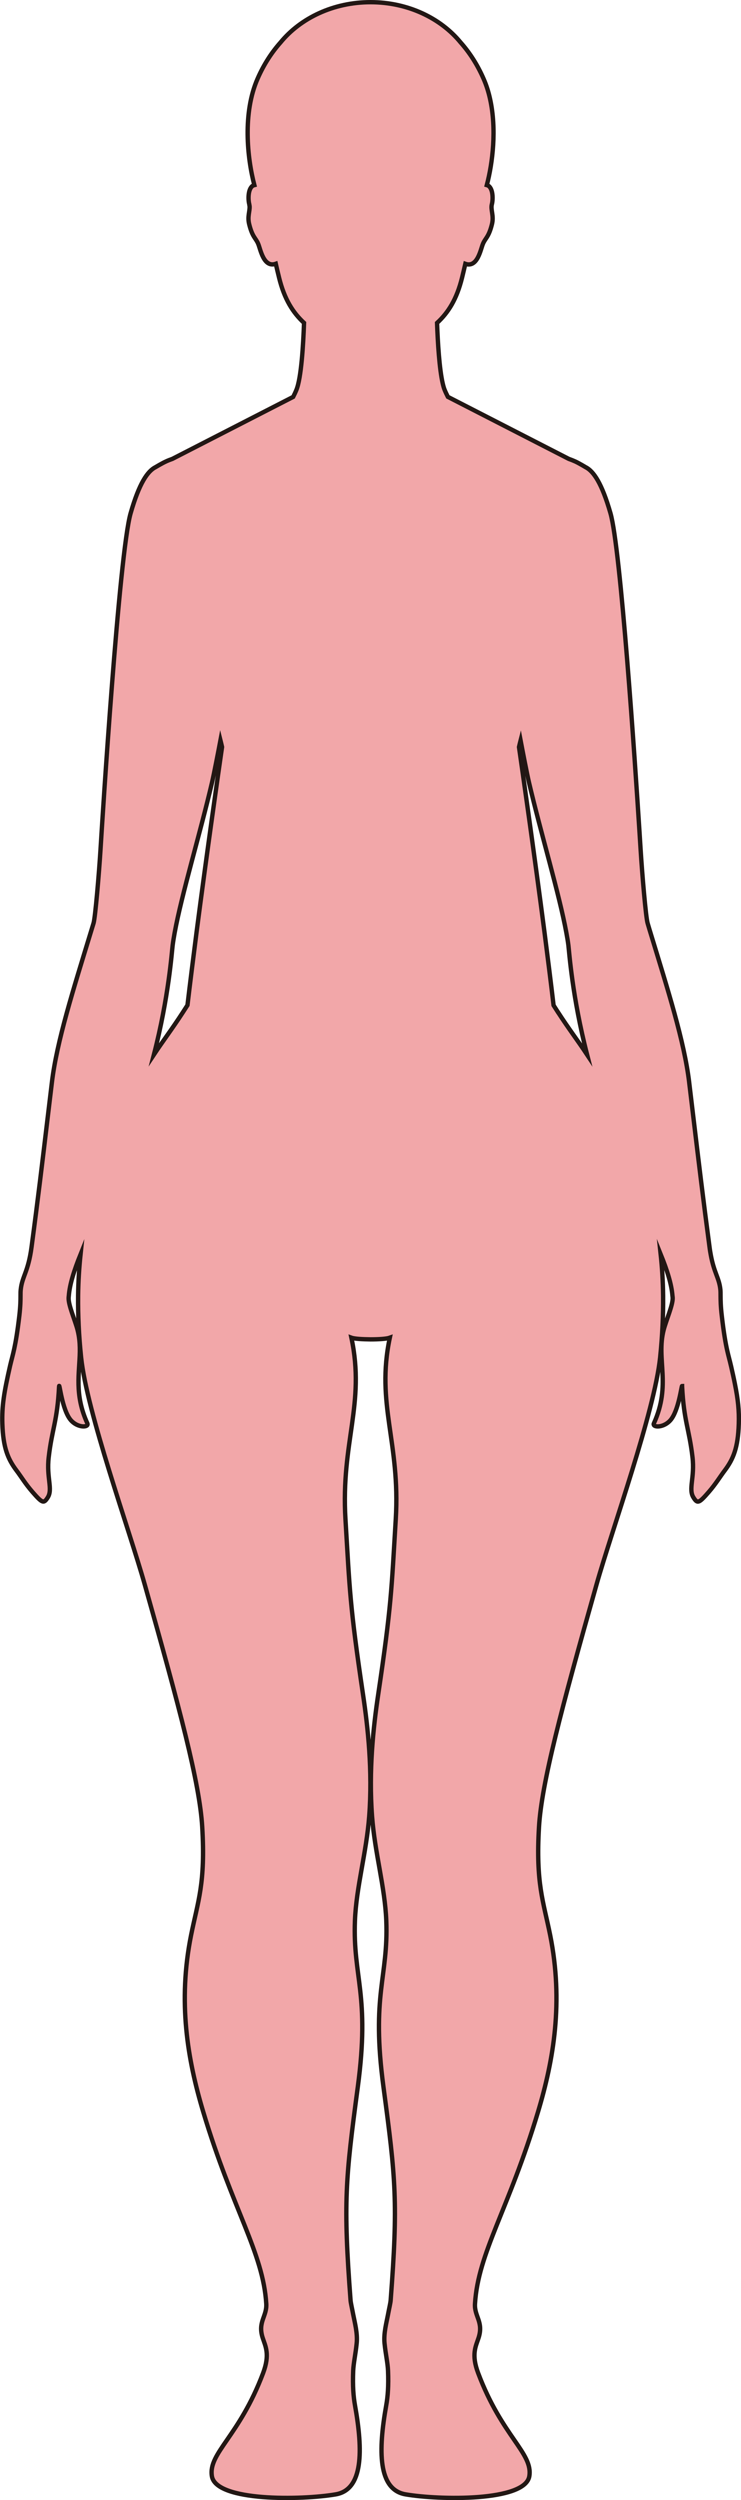 <?xml version="1.0" encoding="UTF-8"?>
<svg id="_레이어_2" data-name="레이어 2" xmlns="http://www.w3.org/2000/svg" viewBox="0 0 169.73 572.06">
  <defs>
    <style>
      .cls-1 {
        fill: #f2a7a9;
        stroke: #221714;
        stroke-miterlimit: 10;
      }
    </style>
  </defs>
  <g id="_레이어_1-2" data-name="레이어 1">
    <path class="cls-1" d="m167.44,312.56c-.27-1.2-.56-2.16-.87-3.55-.37-1.66-.78-3.92-1.24-7.92-.27-2.28-.27-3.6-.28-4.57,0-.55,0-.99-.04-1.43-.15-1.4-.53-2.36-.97-3.55-.4-1.08-.84-2.33-1.21-4.28-.11-.58-.22-1.22-.31-1.94-1.45-10.89-2.42-18.97-3.78-30.33-.27-2.3-.56-4.72-.88-7.33,0,0,0-.02,0-.02,0,0,0,0,0,0-1.13-9.39-4.9-21.2-8.86-34.19-.08-.27-.17-.55-.25-.82-.14-.46-.28-.92-.41-1.38-.41-1.34-1.27-11.48-1.6-16.82-.37-5.94-3.46-55.07-6-72.24-.31-2.12-.62-3.75-.91-4.76-1.97-6.87-3.88-9.63-5.71-10.54h0s-1.49-.9-2.39-1.31c-.47-.21-.95-.4-1.46-.58l-27.68-14.19c-.26-.51-.51-1.03-.74-1.59-.16-.38-.3-.88-.43-1.43-.79-3.37-1.15-9.5-1.31-13.89,2.54-2.35,4.51-5.38,5.74-10.41.22-.9.48-1.98.74-3.12,2.78.98,3.5-3.3,4.02-4.54.56-1.37,1.32-1.5,2.07-4.5.51-2.01-.36-3.32-.01-4.61.15-.54.25-1.71.04-2.71-.13-.6-.37-1.15-.79-1.47-.12-.09-.27-.14-.41-.18,1.34-5.09,2.28-12.81.74-19.73-.35-1.6-.84-3.15-1.49-4.62-1.48-3.39-3.32-6.12-5.25-8.29-4.57-5.57-12.1-9.22-20.63-9.22s-16.06,3.65-20.63,9.22c-1.93,2.17-3.77,4.9-5.25,8.29-3.44,7.84-2.38,18.08-.74,24.35-.15.04-.3.09-.42.18-1.11.84-.99,3.29-.75,4.16.02.07.02.14.03.21.02.1.04.19.05.29.08,1.14-.54,2.37-.09,4.11,0,0,0,0,0,.01,0,0,0,0,0,0,.75,3,1.51,3.13,2.07,4.5.52,1.24,1.24,5.52,4.02,4.54.22.98.44,1.89.64,2.7.03.14.07.29.1.42,1.23,5.03,3.2,8.06,5.73,10.41-.18,5.13-.64,12.63-1.75,15.33-.23.57-.48,1.09-.74,1.6l-27.66,14.18c-.51.18-1,.37-1.47.59-.9.41-2.39,1.3-2.39,1.3h0c-1.83.92-3.74,3.68-5.71,10.55-2.64,9.22-6.49,70.31-6.9,76.98-.33,5.34-1.19,15.48-1.59,16.82-.23.74-.45,1.48-.68,2.22-3.96,12.99-7.73,24.8-8.86,34.19-.31,2.62-.6,5.04-.88,7.33-1.36,11.36-2.32,19.45-3.78,30.34-.76,5.74-2.15,6.7-2.48,9.76-.05.43-.05.87-.05,1.43,0,.97-.01,2.29-.27,4.56-.87,7.4-1.53,8.87-2.13,11.5-1.36,5.98-1.89,9.11-1.76,13.22.18,5.45,1.25,8.06,3.24,10.7.52.68,1.03,1.45,1.61,2.27.58.83,1.24,1.71,2.04,2.63,2.27,2.6,2.59,2.72,3.51,1.26,1.21-1.9-.33-4.5.22-9.21.75-6.46,1.98-8.27,2.37-16.17.06-1.19.65,5.28,2.65,7.65,1.5,1.78,3.96,1.76,3.87.95,0-.05-.02-.11-.04-.17-.76-1.67-1.25-3.22-1.56-4.69-1.23-5.88.44-10.42-.42-15.43-.07-.42-.16-.85-.27-1.28-.28-1.09-.81-2.51-1.26-3.86-.45-1.36-.82-2.64-.78-3.47,0-.14.03-.3.04-.44.21-2.68,1.21-5.82,2.69-9.5-.31,2.95-.52,6.09-.56,9.47v.15c-.04,4.27.16,8.91.69,13.96,1.31,12.52,10.98,39.26,14.59,52.03,8.02,28.39,12.56,45.41,13.15,55.42.77,12.92-.99,16.97-2.56,24.79-3.05,15.22-.82,28.37,2.8,40.42,6.69,22.29,13.71,32.19,14.43,43.89.17,2.92-2.02,4.14-.81,7.83.63,1.92,1.69,3.76.08,8.04-5.46,14.49-12.57,18.28-11.73,23.57.93,5.86,20.64,5.49,28.36,4.17,6.35-1.08,6.26-10.06,4.43-20.33-.37-2.08-.56-4.4-.42-7.96.08-1.76.55-3.81.8-6.28.23-2.28-.43-4.69-.8-6.6-.27-1.44-.55-2.6-.6-3.21-1.7-22.39-1.17-27.75,1.65-48.8,2.85-21.26-1.15-25.07-.65-38.08.3-7.7,2.64-15.58,3.27-23.92.79-10.46-.3-20.35-1.41-27.79-3.06-20.57-3.04-23.89-4.03-40.16-1.07-17.65,4.59-26.31,1.36-41.54.75.27,2.58.36,4.4.38,1.82,0,3.65-.11,4.4-.38-3.23,15.23,2.43,23.89,1.36,41.54-.99,16.27-.97,19.59-4.03,40.16-1.11,7.44-2.19,17.33-1.4,27.79.62,8.34,2.96,16.22,3.26,23.92.5,13.01-3.5,16.82-.64,38.08,2.82,21.05,3.35,26.41,1.64,48.8-.05.61-.33,1.77-.6,3.21-.36,1.91-1.03,4.32-.8,6.6.25,2.47.73,4.52.8,6.28.14,3.56-.05,5.88-.42,7.96-1.83,10.27-1.91,19.25,4.44,20.33,7.71,1.32,27.42,1.69,28.35-4.17.84-5.29-6.26-9.08-11.72-23.57-1.62-4.28-.55-6.12.08-8.04,1.21-3.69-.99-4.91-.81-7.83.71-11.7,7.73-21.6,14.43-43.89,3.62-12.05,5.84-25.2,2.8-40.42-1.57-7.82-3.33-11.87-2.57-24.79.59-10.01,5.13-27.03,13.16-55.42,3.61-12.77,13.28-39.51,14.59-52.03.52-5.05.72-9.69.68-13.96v-.15c-.04-3.4-.24-6.54-.56-9.5,1.49,3.69,2.49,6.83,2.7,9.52.02.14.04.29.05.44.07,1.64-1.49,5.14-2.06,7.34-1.75,6.81,1.79,12.51-2.25,21.41-.06.13-.06.24-.01.33.24.64,2.46.53,3.85-1.11,1.83-2.17,2.48-7.78,2.62-7.78,0,.02.01.05.01.11.4,7.89,1.62,9.71,2.38,16.17.55,4.71-.99,7.3.21,9.21.06.09.11.17.16.25.81,1.21,1.22.97,3.36-1.49,1.59-1.83,2.6-3.52,3.63-4.88,1.99-2.64,3.07-5.25,3.24-10.69.1-3.07-.17-5.58-.88-9.13-.24-1.23-.54-2.58-.89-4.12Zm-122.44-99.08c-.73,5.66-1.44,11.31-2.06,16.53-.34.53-.67,1.05-1.03,1.6-2.51,3.87-4.5,6.46-6.65,9.7,3.4-13.18,4.09-23.5,4.29-25.02.11-.86.27-1.82.45-2.82,1.63-8.92,5.85-22.77,8.58-34.49.43-1.85,1.49-7.31,1.92-9.59.13.51.24,1.04.36,1.55-.78,5.41-3.46,24.09-5.86,42.53Zm82.8,18.13c-.35-.54-.67-1.05-1-1.57-.62-5.24-1.33-10.89-2.06-16.56-2.4-18.44-5.08-37.12-5.86-42.53.12-.5.23-1.03.36-1.53.44,2.32,1.48,7.71,1.91,9.55,2.74,11.72,6.95,25.57,8.58,34.48.19,1.01.35,1.96.46,2.83.19,1.51.89,11.86,4.29,25.06-2.15-3.25-4.15-5.84-6.67-9.73Z"/>
  </g>
</svg>